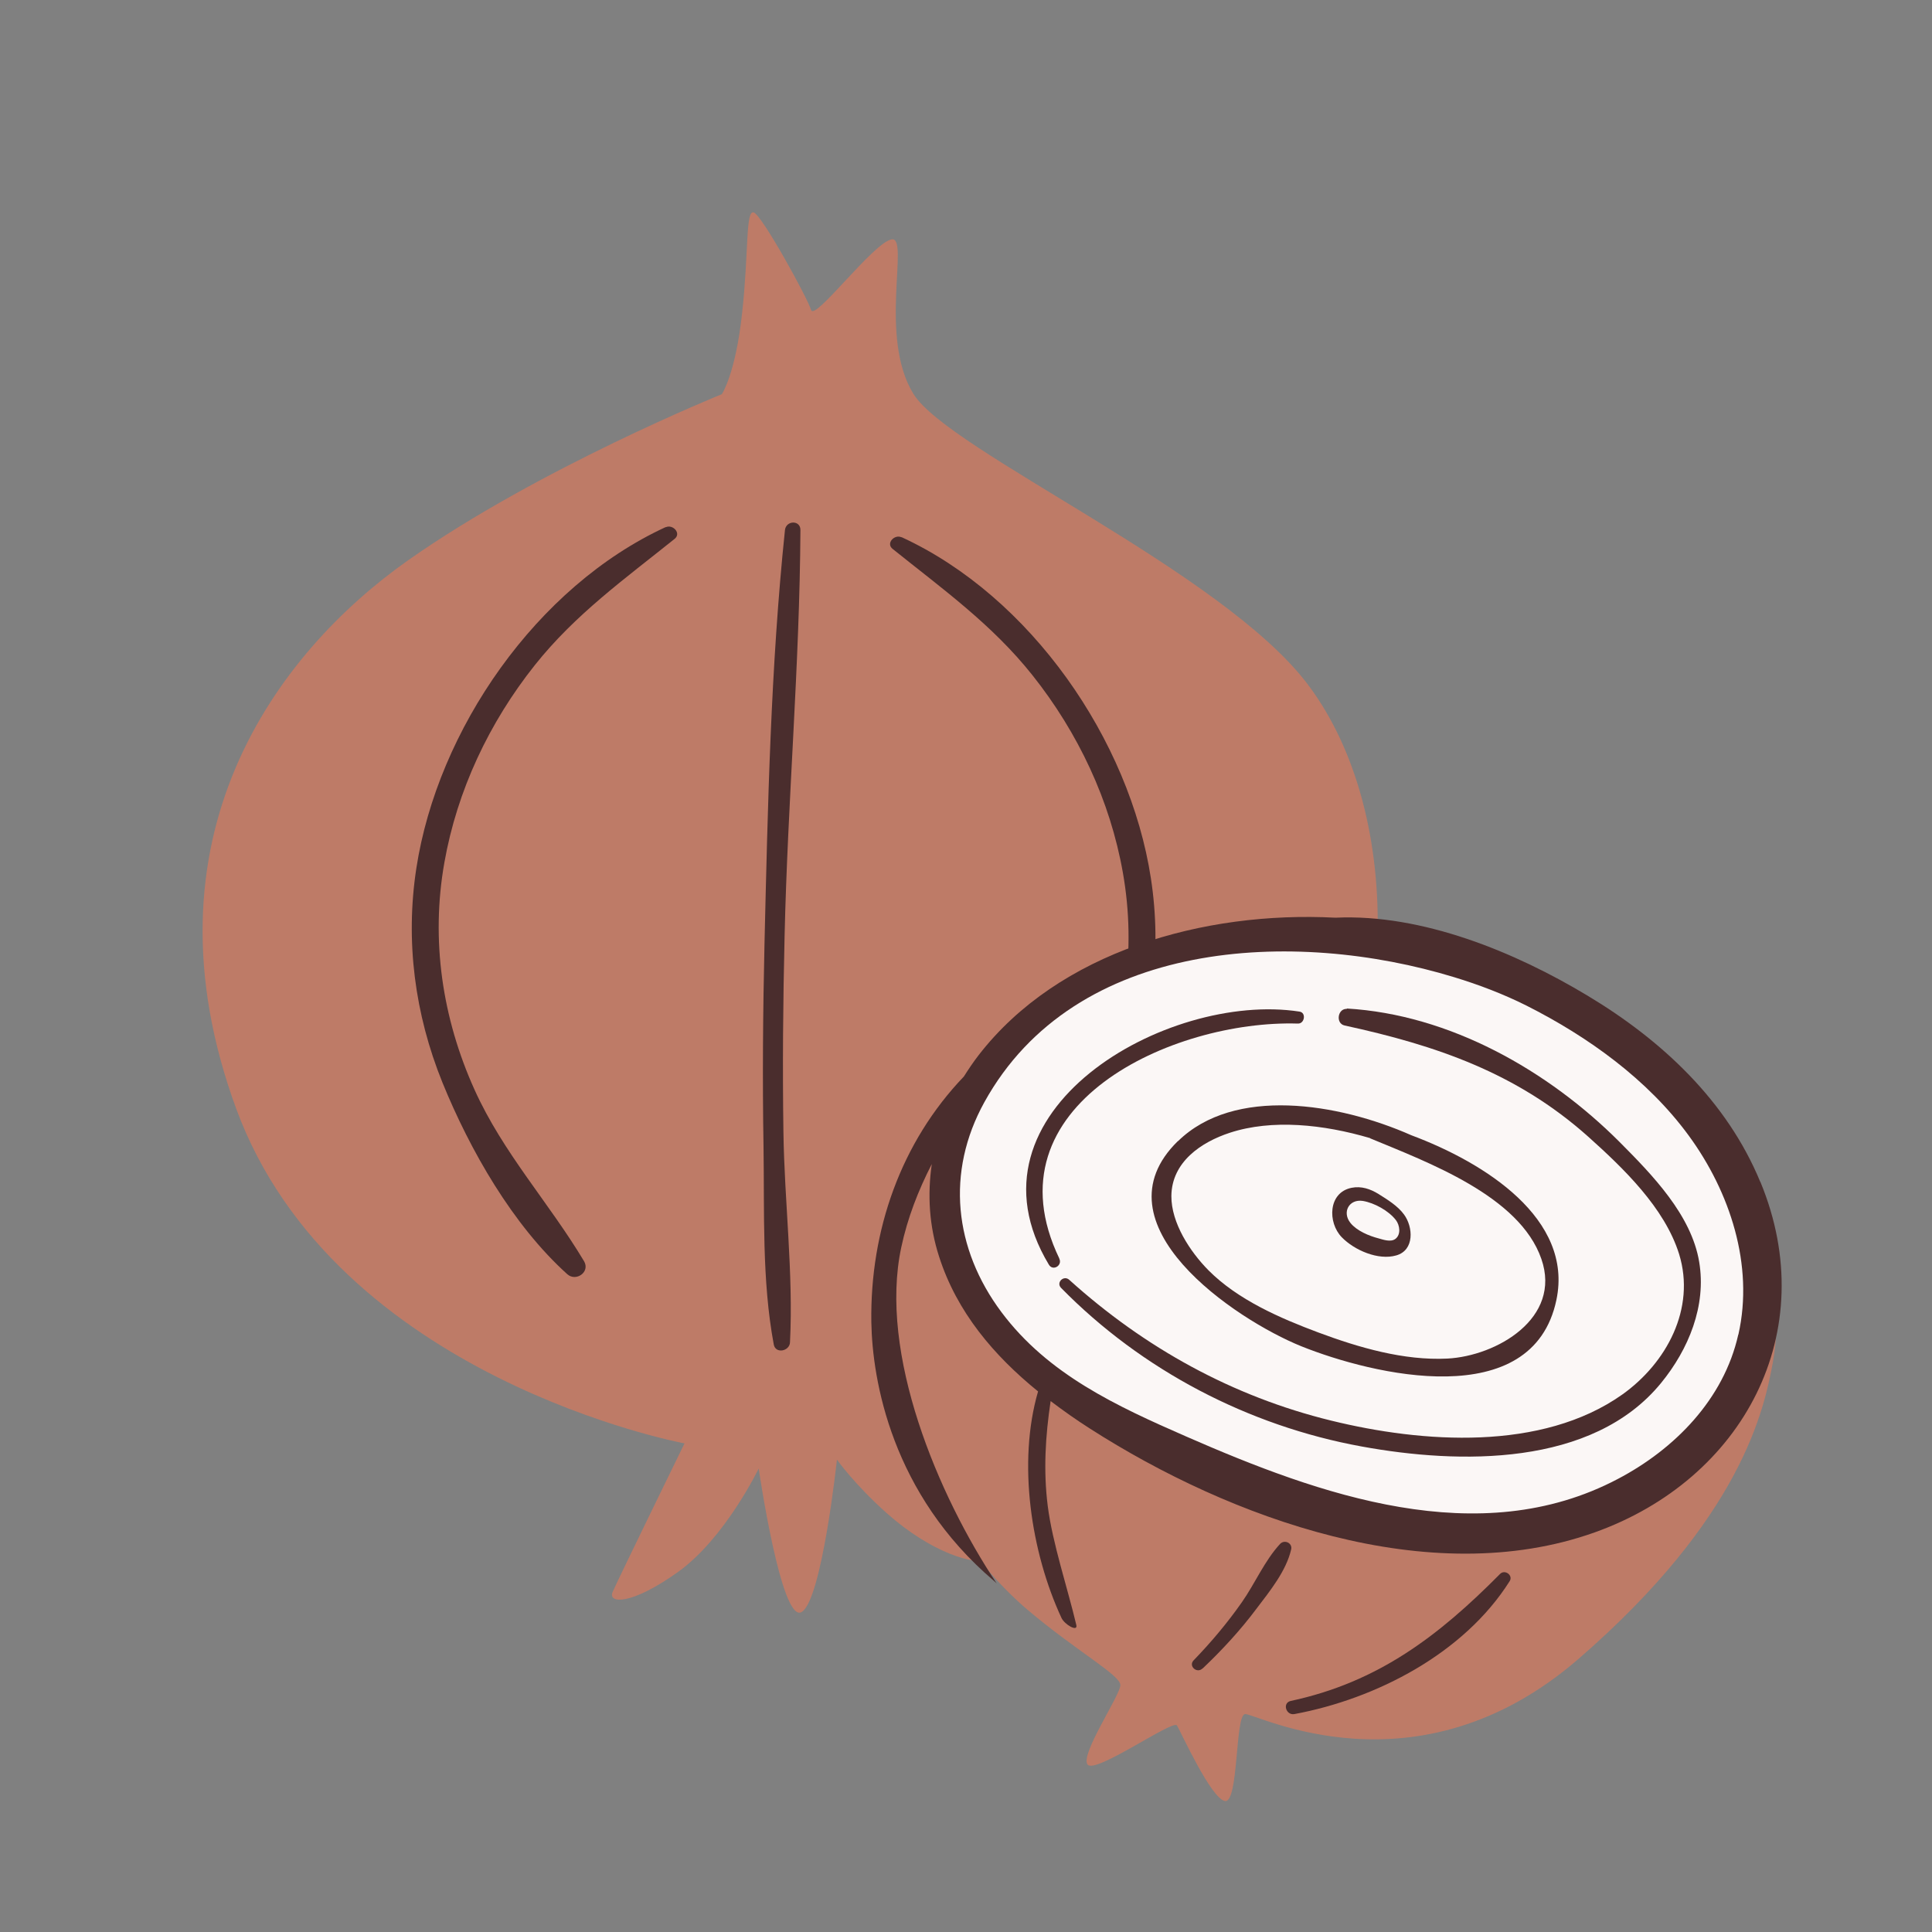 <?xml version="1.0" encoding="UTF-8"?>
<svg id="Capa_2" data-name="Capa 2" xmlns="http://www.w3.org/2000/svg" viewBox="0 0 100 100">
  <rect x="0" y="0" width="100" height="100" fill="#808080" stroke="none"/>
  <defs>
    <style>
      .cls-1 {
        fill: #be7b67;
      }

      .cls-2 {
        fill: none;
      }

      .cls-3 {
        fill: #4a2d2d;
      }

      .cls-4 {
        fill: #fbf7f6;
      }
    </style>
  </defs>
  <g id="COLOR">
    <g>
      <g>
        <g>
          <path class="cls-1" d="M37.37,20.39s.7-1.04,1.04-4.17c.35-3.13.17-5.39.61-5.22s2.78,4.43,2.96,5.04,3.22-3.48,4.17-3.65-.7,5.04,1.13,8,16.01,9.17,20.43,15.06c5.09,6.78,4.82,19.22-1.04,27.71-6.98,10.11-18.6,10-18.78,11.21s4.26,6.13,3.39,6.39-3.06-.39-5.35-2.41c-1.7-1.51-2.61-2.8-2.61-2.8,0,0-.78,7.28-1.83,7.89s-2.22-7.43-2.22-7.43c0,0-1.74,3.61-4.17,5.35-2.43,1.74-3.65,1.65-3.39,1.04s3.72-7.69,3.72-7.69c0,0-18.08-3.35-23.21-17.34-5.13-14,2.11-23.58,8.89-28.36s16.26-8.61,16.26-8.61Z"/>
          <path class="cls-3" d="M34.46,27.28c-6.69,3.08-11.81,10.49-12.91,17.66-.58,3.77-.08,7.56,1.35,11.09,1.42,3.49,3.63,7.37,6.46,9.92.45.41,1.2-.11.87-.67-1.82-3.04-4.19-5.6-5.67-8.88-1.67-3.7-2.27-7.74-1.56-11.75.66-3.74,2.32-7.25,4.68-10.22,2.09-2.63,4.65-4.46,7.24-6.54.36-.29-.1-.77-.46-.6h0Z"/>
          <path class="cls-3" d="M46.66,27.8c6.69,3.08,11.81,10.49,12.91,17.66.58,3.77.08,7.56-1.35,11.09-1.42,3.49-3.63,7.37-6.46,9.92-.45.41-1.2-.11-.87-.67,1.82-3.04,4.19-5.6,5.67-8.88,1.67-3.7,2.27-7.74,1.56-11.75-.66-3.74-2.32-7.25-4.68-10.22-2.09-2.63-4.65-4.46-7.24-6.54-.36-.29.1-.77.46-.6h0Z"/>
          <path class="cls-3" d="M40.63,27.43c-.74,7.09-.89,14.3-1.06,21.42-.08,3.5-.11,7.01-.05,10.51.05,3.36-.09,6.92.53,10.23.09.5.82.35.84-.11.18-3.59-.29-7.29-.34-10.89-.05-3.38-.02-6.75.06-10.13.16-7.01.78-14.02.82-21.03,0-.52-.74-.5-.8,0h0Z"/>
        </g>
        <g>
          <g>
            <path class="cls-4" d="M85.7,54.99s-7.82-7.21-16.69-6.87-15.65,3.82-17.82,6.61c-2.17,2.78-3.04,8-.78,12.34,2.26,4.35,12.69,10.08,18.86,11.82s14.69,0,17.99-3.3c3.3-3.3,4.35-7.3,4.09-10.78s-5.65-9.82-5.65-9.82Z"/>
            <path class="cls-1" d="M52.32,53.06s-5.8,4.56-6.45,13.23c-.65,8.67,4.76,14.86,7.3,17.02,2.54,2.15,4.82,3.39,4.82,3.91s-2.09,3.59-1.7,4.11,4.43-2.35,4.63-2.02,1.76,3.78,2.48,3.91.52-4.43,1.04-4.5,8.87,4.43,17.28-2.87c8.41-7.3,9.58-12.84,10.04-15.32.46-2.48-.07-4.95-.07-4.95,0,0-.78,8.87-7.95,11.93-7.17,3.06-20.73.91-26.79-4.3s-9.65-9.32-7.95-14.08c1.7-4.76,3.32-6.06,3.32-6.06Z"/>
            <g>
              <path class="cls-3" d="M72.27,64.98c.95-.27.88-1.47.4-2.12-.33-.45-.86-.77-1.32-1.06-.42-.26-.89-.42-1.39-.32-1.22.24-1.25,1.8-.51,2.56.65.67,1.89,1.21,2.82.94ZM70.54,62.16c.6.1,1.34.51,1.71.99.2.26.28.75-.03.98-.24.17-.61.04-.86-.03-.5-.13-1.13-.39-1.46-.8-.45-.56-.07-1.25.64-1.14Z"/>
              <path class="cls-3" d="M60.97,59.06c-4.4,4.29,2.97,9.24,6.38,10.62,3.71,1.49,11.98,3.48,13.21-2.4.88-4.2-3.71-7.1-7.51-8.52-3.8-1.68-9.17-2.53-12.07.3ZM70.92,58.92c2.98,1.24,7.73,2.98,8.86,6.24,1.07,3.07-2.32,5.03-4.87,5.16-2.25.11-4.58-.57-6.67-1.35-1.98-.74-4.17-1.69-5.69-3.22-.95-.96-1.93-2.45-1.92-3.85.02-1.75,1.53-2.78,3.03-3.27,2.17-.71,4.83-.44,7.26.28Z"/>
              <path class="cls-3" d="M54.83,65.14c-3.82-7.95,5.87-12.36,12.35-12.16.35.01.44-.57.08-.62-6.86-1.06-17.75,5.16-12.97,13.1.21.35.71.04.54-.31Z"/>
              <path class="cls-3" d="M69.72,52.22c-.49-.03-.6.76-.12.86,4.74,1.03,8.9,2.45,12.59,5.74,1.83,1.64,3.97,3.69,4.72,6.09.87,2.82-.65,5.64-2.94,7.27-4.17,2.95-10.35,2.51-15.07,1.35-5.11-1.25-9.66-3.77-13.56-7.29-.28-.25-.69.14-.42.42,4.18,4.26,9.69,7.14,15.56,8.21,5.03.92,11.94,1.07,15.5-3.29,1.42-1.74,2.35-3.99,1.97-6.26-.4-2.43-2.43-4.51-4.1-6.19-3.71-3.72-8.81-6.62-14.15-6.93Z"/>
            </g>
            <path class="cls-3" d="M62.26,86.35c1.01-.96,1.95-1.98,2.78-3.09.69-.91,1.53-1.94,1.79-3.06.08-.33-.34-.53-.57-.29-.8.86-1.3,2.05-1.98,3.02-.75,1.07-1.59,2.07-2.5,3.01-.28.29.17.7.46.42h0Z"/>
            <path class="cls-3" d="M67,88.72c4.24-.79,8.78-3.14,11.14-6.88.19-.3-.24-.62-.49-.38-3.18,3.21-6.31,5.61-10.84,6.58-.45.1-.25.76.19.68h0Z"/>
          </g>
          <path class="cls-3" d="M91.11,61.17c-1.73-4.19-5.1-7.33-8.93-9.63-3.75-2.26-8.57-4.25-13.06-4.04-6.82-.36-14.33,1.76-18.47,7.12-.27.35-.52.72-.76,1.1-3.26,3.4-4.86,7.97-4.79,12.71.05,3.02,1.06,8.9,6.34,13.39.05.04.1.09.15.14-3.05-4.58-6.12-11.9-4.94-17.4.32-1.51.88-2.95,1.58-4.31-.23,1.58-.14,3.2.38,4.8.92,2.87,2.84,5.12,5.12,6.97-1.07,3.68-.37,8.31,1.21,11.72.16.35.86.75.77.37-.44-1.87-1.24-4.25-1.48-6.17-.23-1.83-.12-3.61.15-5.42.66.5,1.34.98,2.03,1.42,7.27,4.66,17.58,8.42,26.12,5.38,7.69-2.74,11.8-10.37,8.59-18.14ZM89.97,69.09c-.75,3.33-3.28,5.91-6.23,7.46-7.19,3.79-15.45.82-22.35-2.2-3.59-1.57-7.15-3.21-9.56-6.44-2.45-3.28-2.88-7.24-.88-10.86,4.69-8.49,16.04-9,24.32-6.47,1.28.39,2.54.87,3.74,1.47,3.19,1.61,6.27,3.82,8.4,6.73,2.13,2.91,3.38,6.7,2.57,10.29Z"/>
        </g>
      </g>
      <rect class="cls-2" width="100" height="100"/>
    </g>
  </g>
</svg>